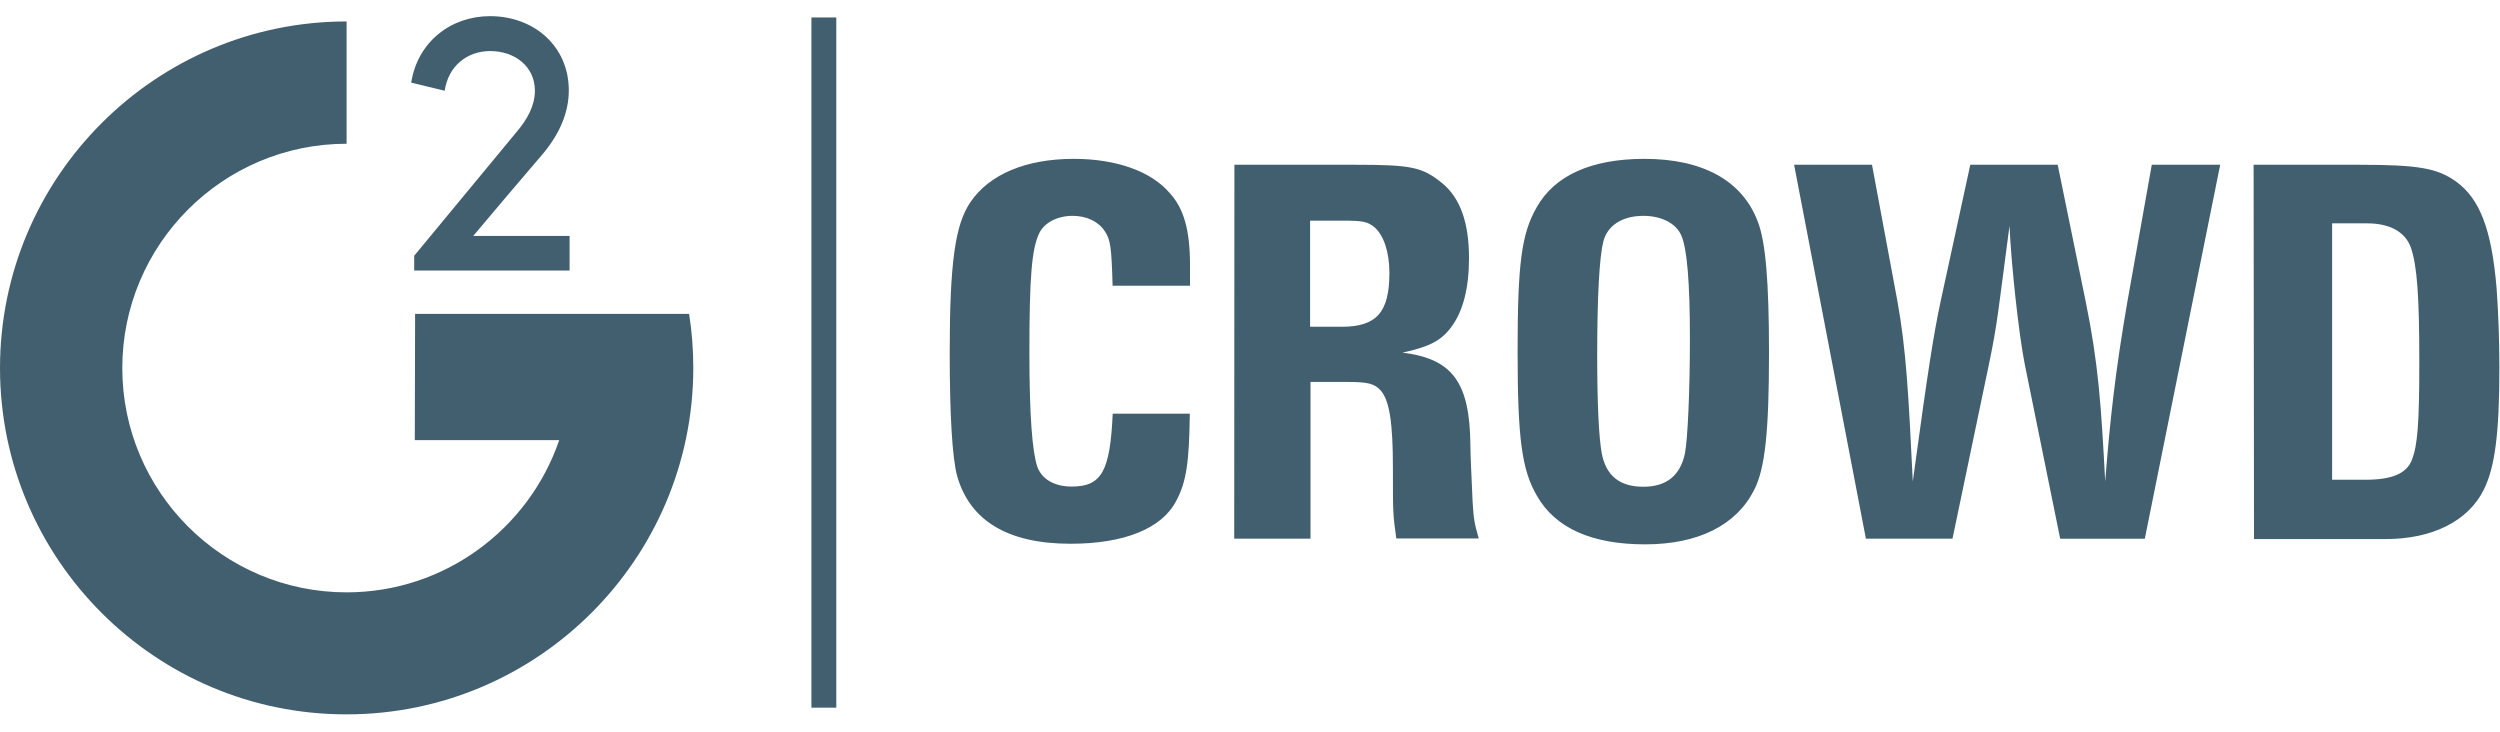 <svg width="82"  height="24" viewBox="0 0 2500 701.8" xmlns="http://www.w3.org/2000/svg"><path d="m0 0h2500v701.8h-2500z" fill="#fff"/><g fill="#425f6f"><path d="m516.5 117.1c11.2-13.1 18.4-26.8 18.4-41.3 0-24.3-20.1-39.7-44.7-39.7-22.9 0-41.9 14.8-45.5 39.7l-33.5-8.1c6.4-40.8 39.7-66.5 78.8-66.5 43.9 0 78.8 29.9 78.8 74.3 0 24.3-11.2 46.4-27.4 65.1-32.4 37.7-33.2 39.1-68.2 80.4h96.4v34.6h-155.4v-14.8z"/><path d="m414.8 425.2.3-126.3h274c2.8 17.6 4.2 35.8 4.2 53.9 0 191.1-155.6 346.6-346.6 346.6-191.1.3-346.7-155.2-346.7-346.3s155.6-346.6 346.6-346.6v122.3c-123.7 0-224.3 100.6-224.3 224.3s100.6 224.3 224.3 224.3c98.3 0 182.4-63.7 212.6-152.2m390.5-87.2c0-91.3 5.6-128.5 20.7-150.8 19-27.9 55.6-43.3 103.4-43.3 42.2 0 77.4 12.3 96.1 34.4 14.2 15.6 20.1 37.4 20.1 71.8v20.7h-77.4c-1.1-39.1-2.2-46.1-7.8-54.5-6.1-9.5-17.9-15.4-32.1-15.4-15.4 0-27.9 6.7-33.2 16.8-7.8 15.6-10.1 44.4-10.1 119.8 0 62.3 2.8 98.6 7.8 114 4.5 12.8 17.3 20.1 34.4 20.1 30.2 0 38.5-15.4 41.1-72.9h77.1c-.6 48.6-3.4 68.4-13.7 87.4-14.2 27.4-51.7 42.7-105.6 42.7-62.8 0-100.8-23.2-113.4-67.9-4.9-18.1-7.4-62-7.4-122.9zm284.7-188.2h119.8c57.5 0 67.9 2.2 88 18.4 17.9 14.8 26.8 39.1 26.8 75.1 0 30.2-6.1 53.4-17.9 69-10.1 13.7-22.3 19.6-48.6 25.4 50 6.1 67.3 29.6 67.9 92.5 0 10.1 1.1 30.7 2.2 56.4 1.1 17.9 1.7 21.2 6.1 36.9h-82.4c-3.4-24.3-3.4-24.9-3.4-70.7 0-45-3.4-67.3-12.3-77.4-6.1-6.7-12.8-8.4-32.7-8.4h-37.4v156.7h-76.3zm107.5 162c34.9 0 47.5-14.8 47.5-53.9 0-20.7-5.6-37.4-14.8-45.5-6.7-5.6-11.7-6.7-30.7-6.7h-33.8v106.1zm175.7 24.3c0-87.2 3.9-117.3 19-143.6 17.9-32.1 55-48.6 107.8-48.6 58.4 0 98 21.8 113.4 62.8 7.8 20.1 11.2 59.5 11.2 131.3 0 78.5-3.9 115.6-14.8 136.9-17.9 35.5-56.1 54.5-109.2 54.5s-89.7-16.2-108.1-48.6c-15.1-26-19.3-57-19.3-144.7zm125.7 135.7c23.2 0 36.9-11.2 41.6-33.2 2.8-14.2 5-62.8 5-115.1 0-56.1-2.8-89.1-8.4-102.5-5-12.3-19.6-20.1-38-20.1-21.2 0-36 9.5-40.2 25.7-3.9 15.6-6.1 54.5-6.1 114 0 49.4 1.7 81.8 4.5 97.5 4.2 22.5 17.8 33.7 41.6 33.7zm150.8-322h77.9l25.4 136.3c8.9 49.4 11.2 94.4 15.4 180.4 15.6-114.5 20.7-146.4 27.9-180.4l29.6-136.3h87.4l27.9 136.3c12.8 62.3 15.6 104.5 19.6 180.4 5-63.4 10.1-109.8 22.3-180.4l24.3-136.3h68.4l-75.4 374h-84.6l-35.3-173.8c-6.1-30.2-13.7-100.8-15.4-139.1-11.2 84.1-11.7 96.1-20.7 139.1l-36.3 173.7h-86.6zm459.5 0h104.5c60.6 0 79.1 3.4 98 16.8 23.7 17.3 35.5 47.5 40.5 106.7 1.7 23.2 2.8 52.8 2.8 79.1 0 67.3-4.7 100.3-15.6 122.3-15.6 31.6-51.7 49.4-98 49.4h-131.8zm111.5 315c26.8 0 41.6-6.1 46.9-20.1 5.6-14.8 7.3-36.3 7.3-97.5 0-66.8-2.2-96.1-8.4-114.5-5.6-15.6-20.7-24.3-43.9-24.3h-34.9v256.4zm-1528.8-462.3h-24.9v690.2h24.9z"/></g></svg>
